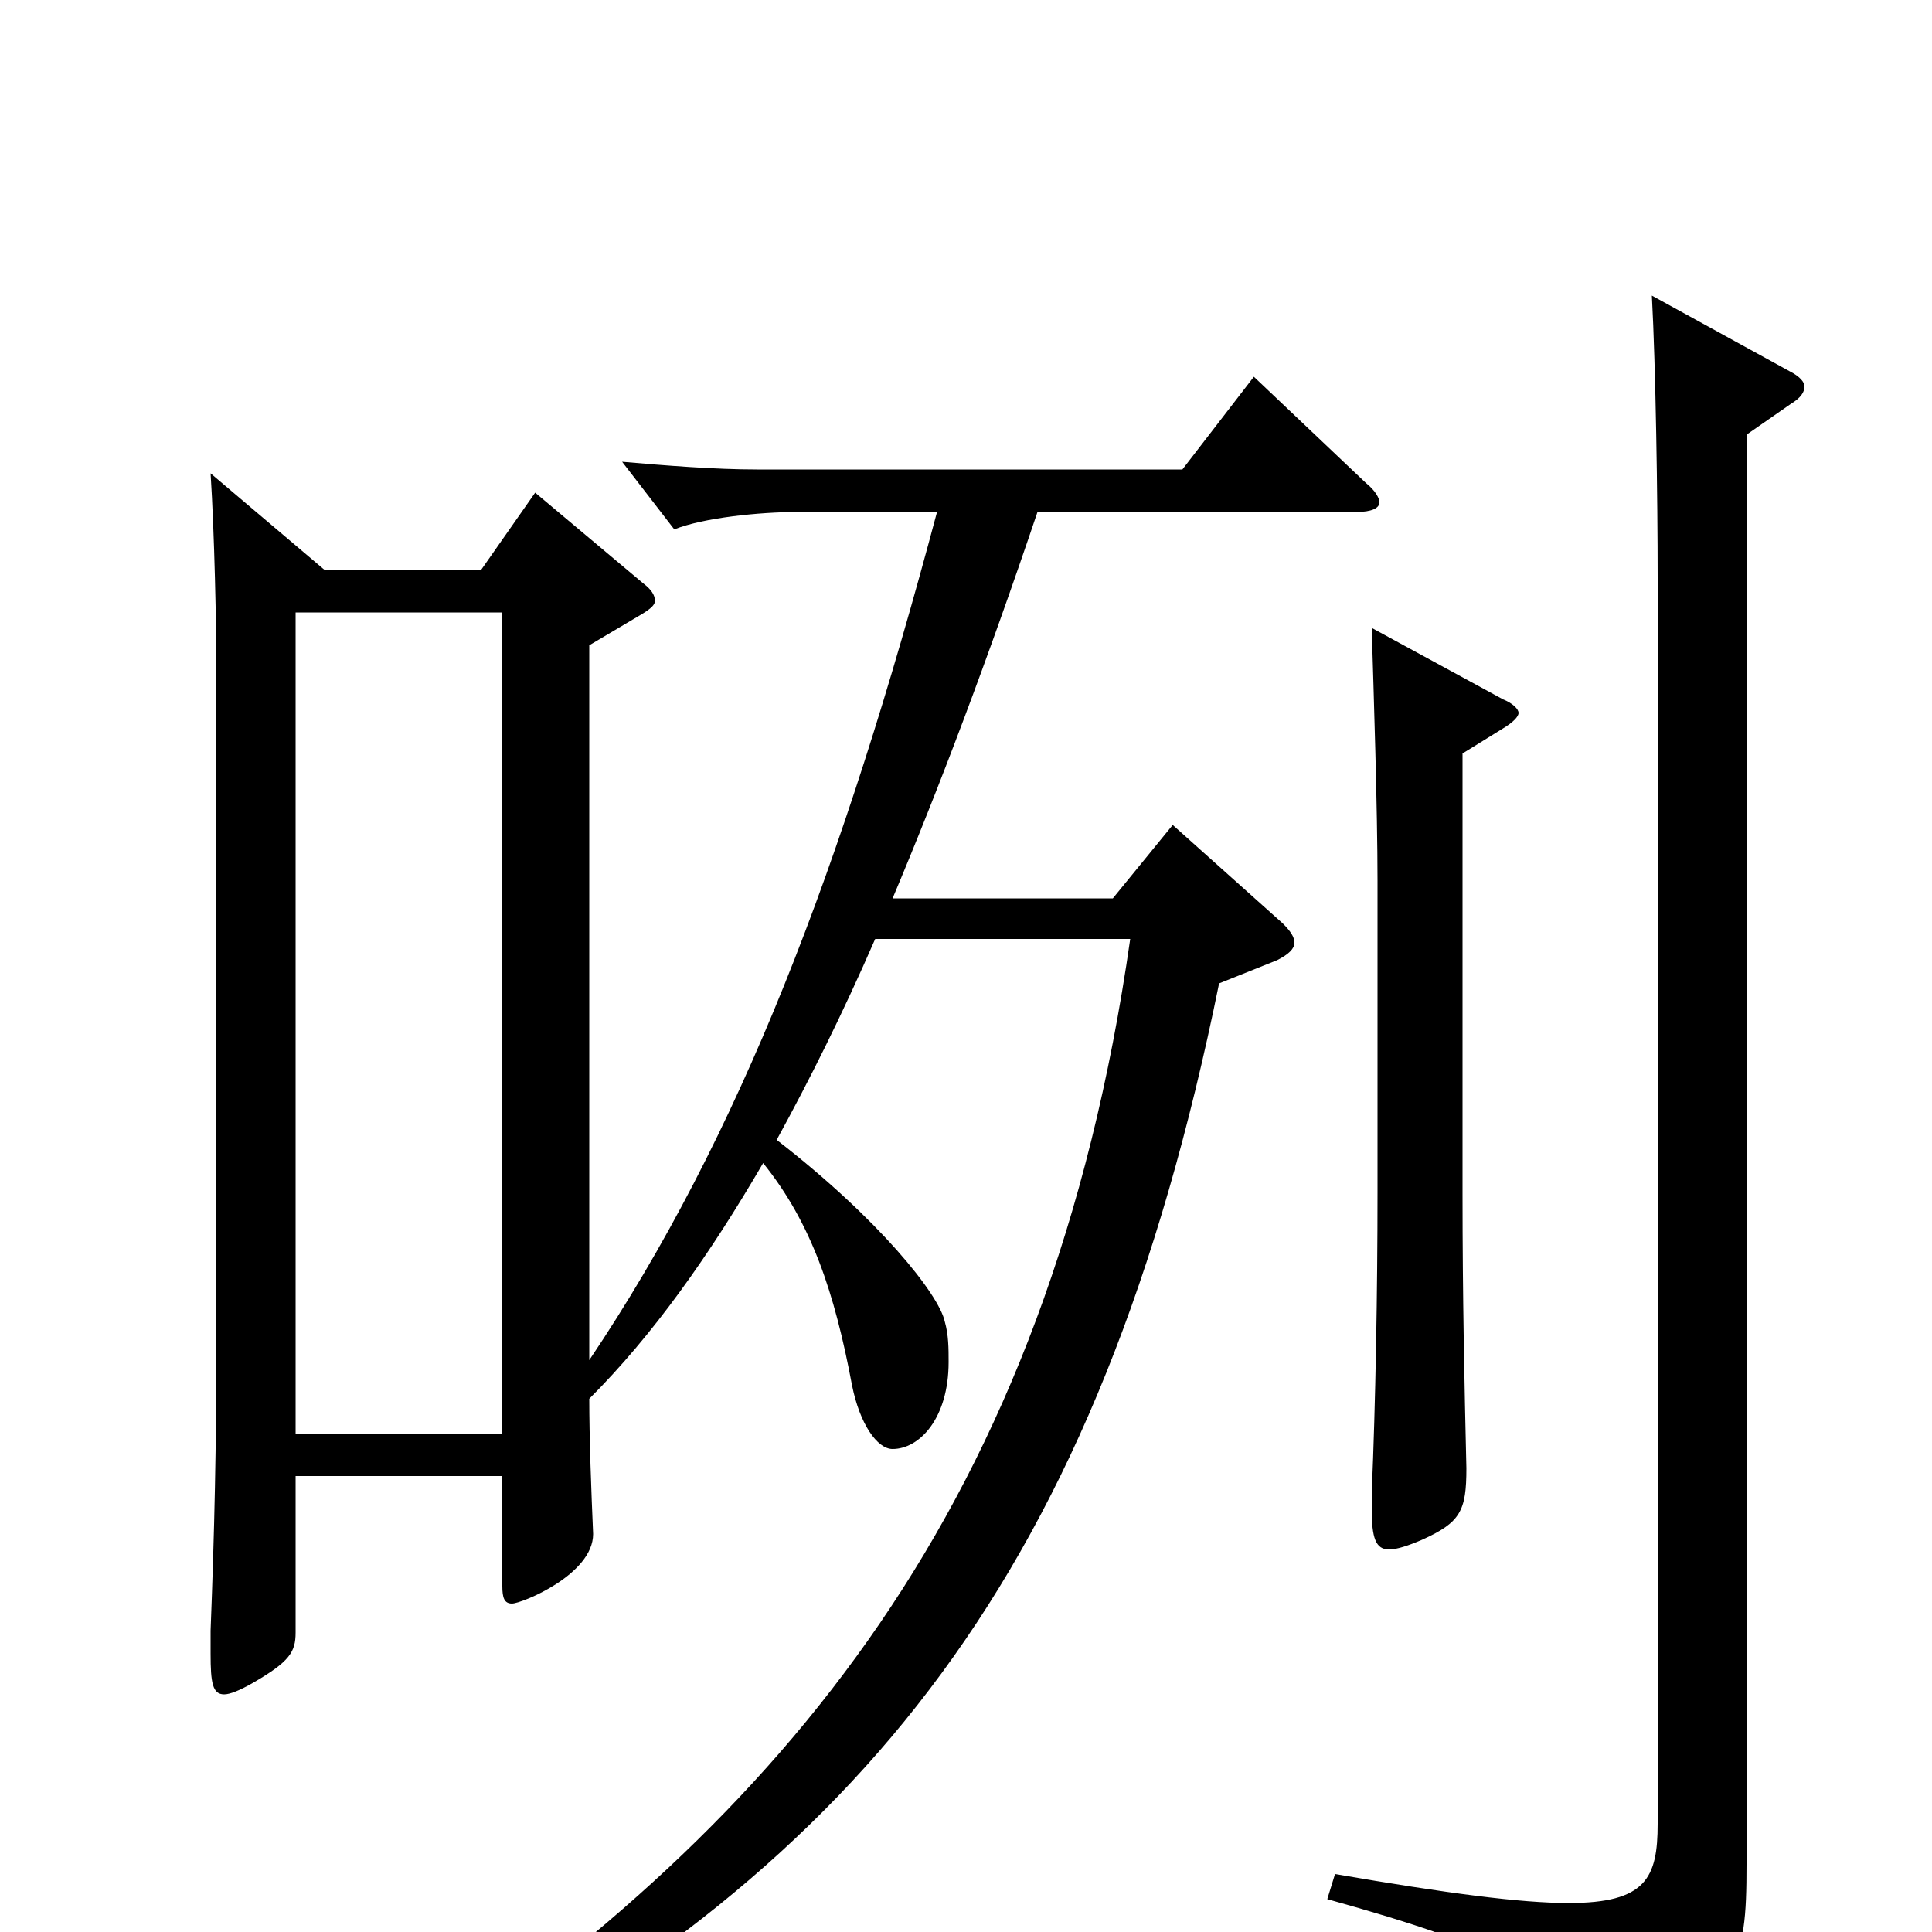<svg xmlns="http://www.w3.org/2000/svg" viewBox="0 -1000 1000 1000">
	<path fill="#000000" d="M649 -805L612 -757H392C370 -757 345 -759 322 -761L349 -726C364 -732 393 -735 413 -735H485C436 -551 383 -412 305 -296V-666L332 -682C337 -685 339 -687 339 -689C339 -692 337 -695 333 -698L277 -745L249 -705H168L109 -755C111 -724 112 -676 112 -652V-308C112 -251 111 -208 109 -156V-144C109 -129 110 -123 116 -123C119 -123 124 -125 131 -129C150 -140 153 -145 153 -155V-236H260V-179C260 -173 261 -170 265 -170C270 -170 307 -185 307 -206C306 -229 305 -256 305 -276C338 -309 367 -350 395 -398C420 -367 432 -331 441 -283C445 -263 454 -250 462 -250C476 -250 491 -266 491 -295C491 -302 491 -309 489 -316C486 -330 455 -369 402 -410C419 -441 436 -475 453 -514H585C543 -220 406 -59 211 73L221 84C447 -36 569 -186 631 -491L661 -503C667 -506 670 -509 670 -512C670 -515 668 -518 664 -522L607 -573L576 -535H462C486 -592 511 -658 537 -735H702C710 -735 714 -737 714 -740C714 -742 712 -746 707 -750ZM153 -258V-683H260V-258ZM710 -675C711 -642 713 -581 713 -544V-383C713 -332 712 -274 710 -227V-219C710 -204 712 -198 719 -198C723 -198 729 -200 736 -203C756 -212 759 -218 759 -240C758 -283 757 -328 757 -382V-610L778 -623C783 -626 786 -629 786 -631C786 -633 783 -636 778 -638ZM855 -847C857 -810 858 -742 858 -701V-56C858 -28 852 -15 812 -15C787 -15 749 -20 691 -30L687 -17C777 8 811 25 820 58C822 64 824 67 829 67C831 67 834 66 838 64C900 29 904 18 904 -35V-775L927 -791C932 -794 934 -797 934 -800C934 -802 932 -805 926 -808Z"/>
</svg>